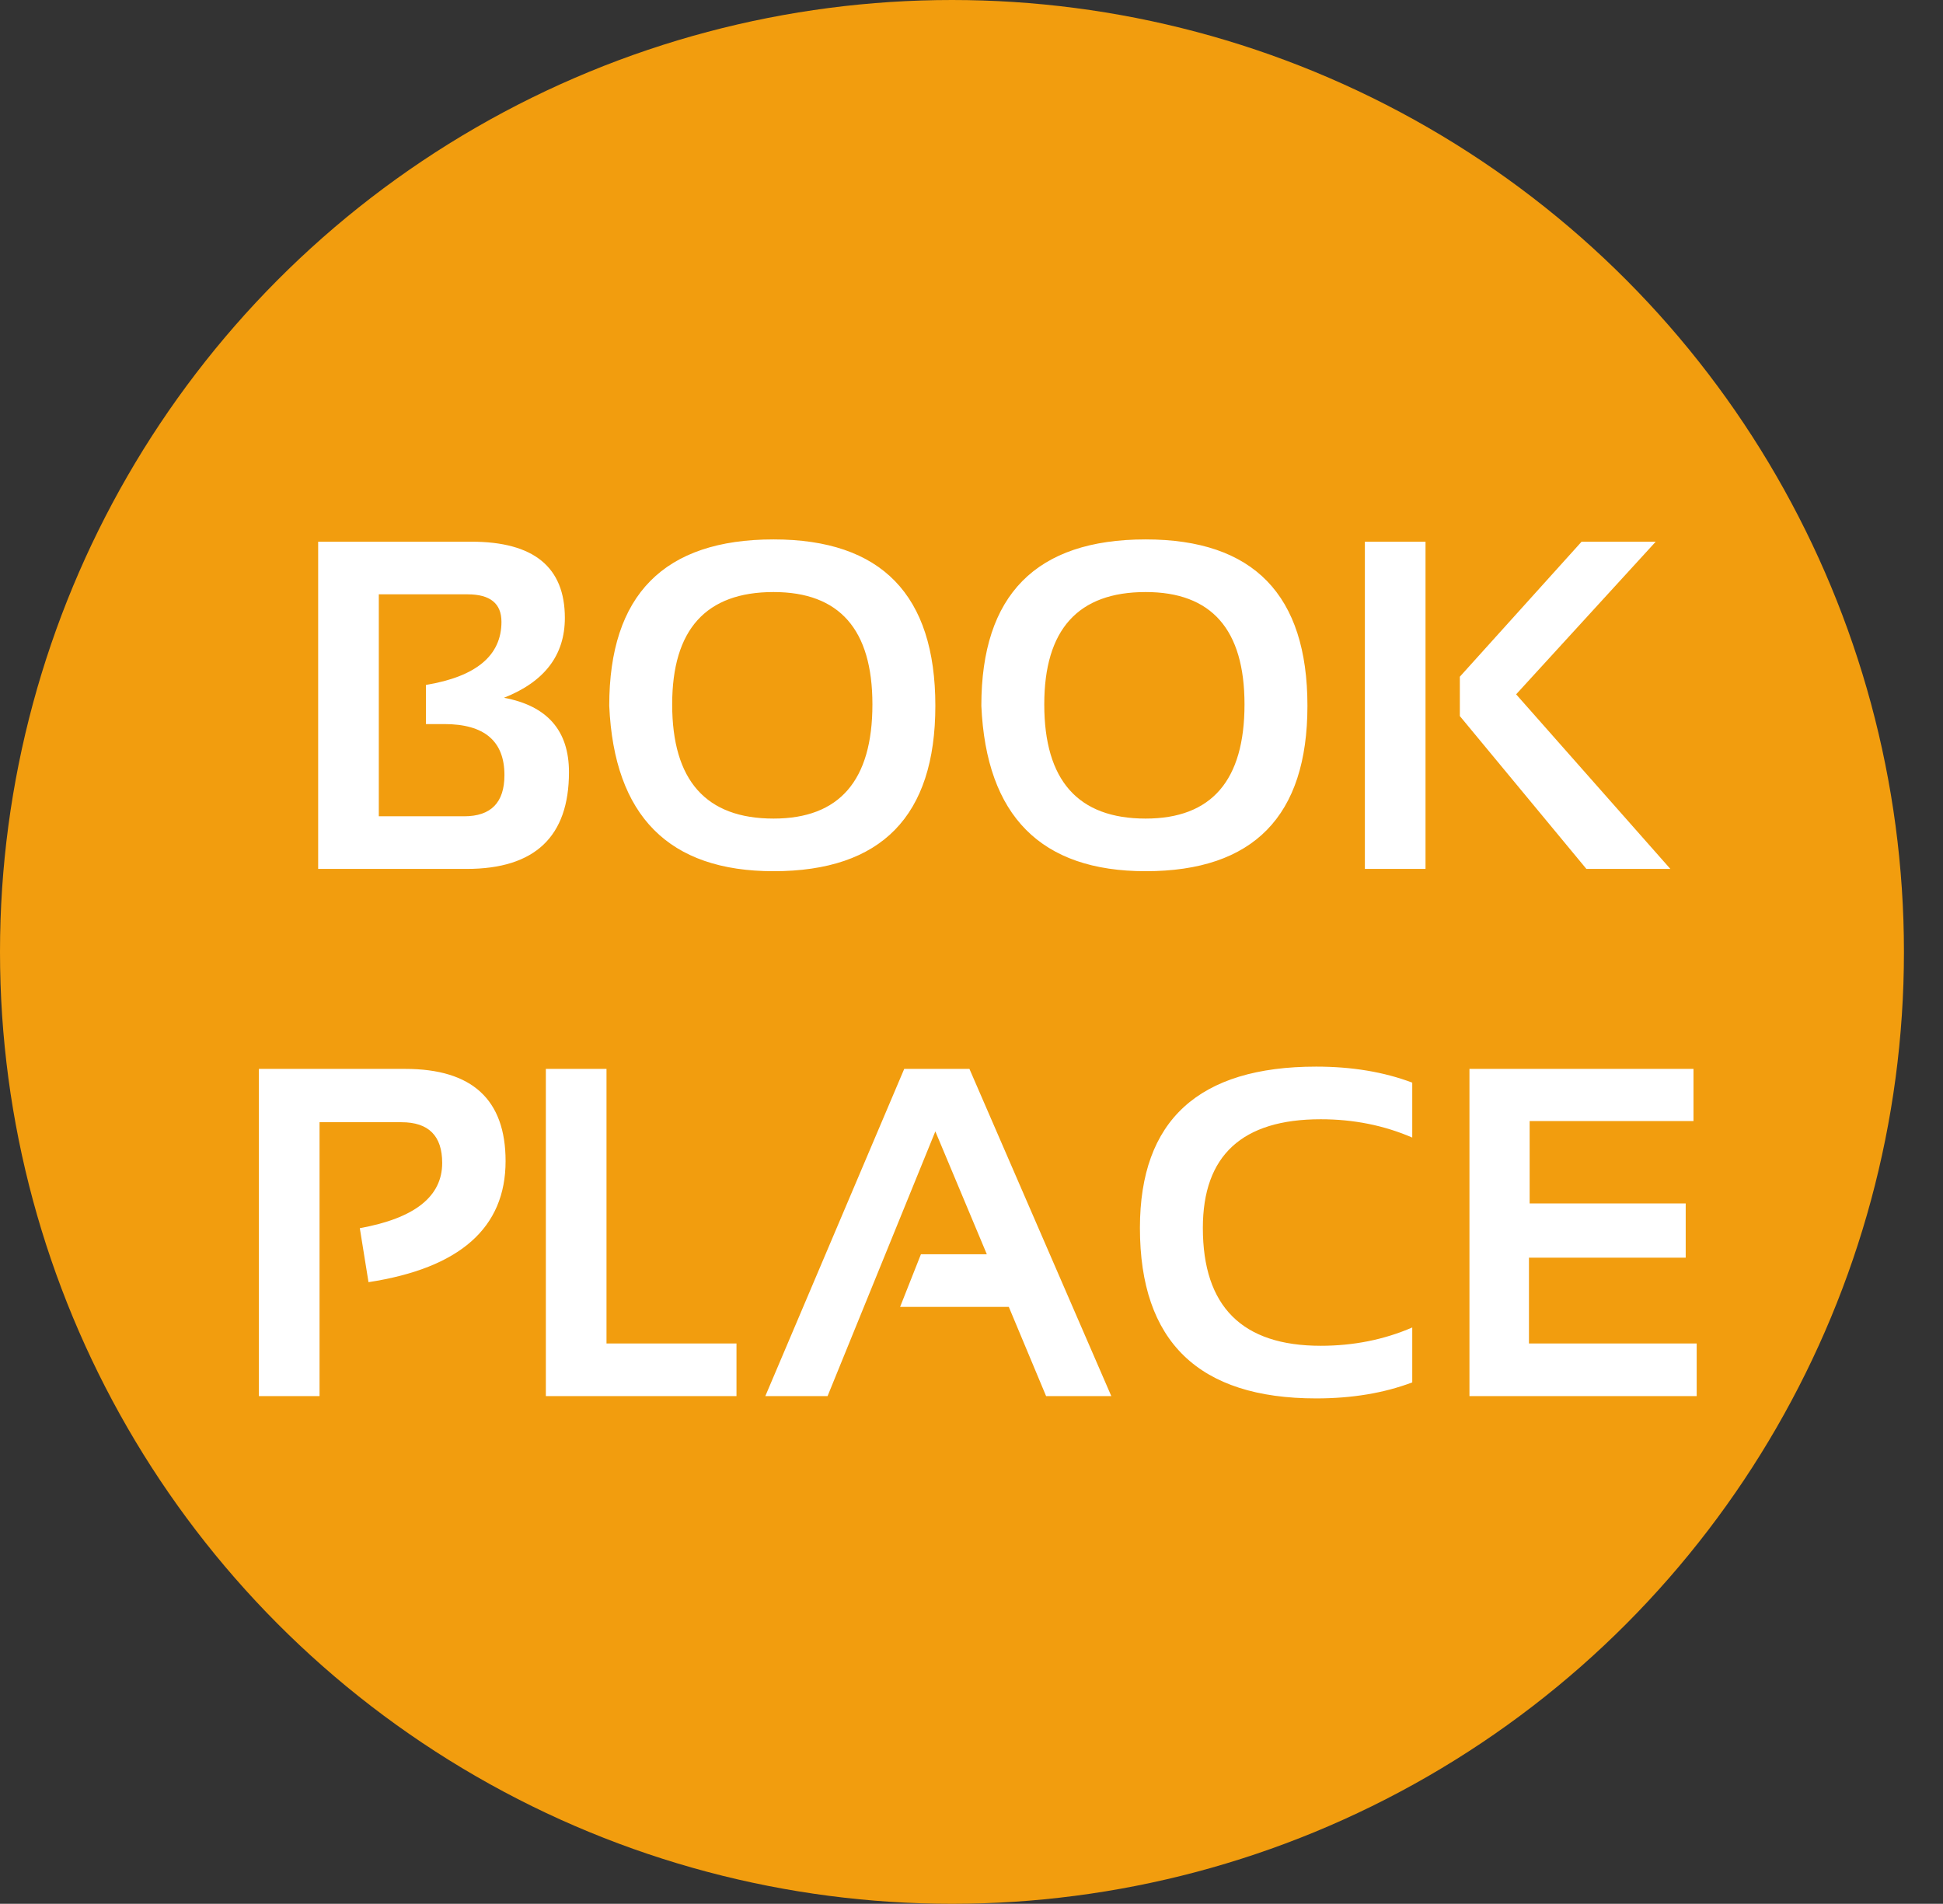 <svg width="199" height="195" viewBox="0 0 199 195" fill="none" xmlns="http://www.w3.org/2000/svg">
<rect x="0" y="0" width="199" height="195" fill="#333333" stroke="none"/>
<circle cx="97.5" cy="97.5" r="97.5" fill="#F29D0E"/>
<path d="M32.586 89V55.484H48.289C54.664 55.484 57.852 58.086 57.852 63.289C57.852 67.102 55.773 69.828 51.617 71.469C56.055 72.297 58.273 74.836 58.273 79.086C58.273 85.695 54.781 89 47.797 89H32.586ZM47.539 83.609C50.289 83.609 51.664 82.203 51.664 79.391C51.664 75.906 49.609 74.164 45.5 74.164H43.625V70.156C48.781 69.297 51.359 67.141 51.359 63.688C51.359 61.812 50.203 60.875 47.891 60.875H38.797V83.609H47.539ZM68.844 72.148C68.844 79.945 72.305 83.844 79.227 83.844C85.977 83.844 89.352 79.945 89.352 72.148C89.352 64.477 85.977 60.641 79.227 60.641C72.305 60.641 68.844 64.477 68.844 72.148ZM62.398 72.289C62.398 60.93 68.008 55.25 79.227 55.25C90.273 55.25 95.797 60.93 95.797 72.289C95.797 83.586 90.273 89.234 79.227 89.234C68.508 89.234 62.898 83.586 62.398 72.289ZM106.953 72.148C106.953 79.945 110.414 83.844 117.336 83.844C124.086 83.844 127.461 79.945 127.461 72.148C127.461 64.477 124.086 60.641 117.336 60.641C110.414 60.641 106.953 64.477 106.953 72.148ZM100.508 72.289C100.508 60.93 106.117 55.25 117.336 55.25C128.383 55.25 133.906 60.93 133.906 72.289C133.906 83.586 128.383 89.234 117.336 89.234C106.617 89.234 101.008 83.586 100.508 72.289ZM146 55.484V89H139.789V55.484H146ZM169.578 55.484L155.281 71.117L171.078 89H162.477L149.516 73.344V69.312L161.984 55.484H169.578ZM26.516 143V109.484H41.516C48.359 109.484 51.781 112.633 51.781 118.93C51.781 125.758 47.102 129.891 37.742 131.328L36.852 125.797C42.477 124.781 45.289 122.555 45.289 119.117C45.289 116.336 43.898 114.945 41.117 114.945H32.727V143H26.516ZM62.117 109.484V137.609H75.43V143H55.906V109.484H62.117ZM84.758 143H78.383L92.609 109.484H99.289L113.82 143H107.141L103.32 133.859H92.188L94.32 128.469H101.07L95.797 115.883L84.758 143ZM144.641 141.594C141.75 142.688 138.469 143.234 134.797 143.234C122.766 143.234 116.75 137.414 116.75 125.773C116.75 114.758 122.766 109.25 134.797 109.25C138.469 109.25 141.75 109.797 144.641 110.891V116.516C141.75 115.266 138.625 114.641 135.266 114.641C127.219 114.641 123.195 118.352 123.195 125.773C123.195 133.82 127.219 137.844 135.266 137.844C138.625 137.844 141.75 137.219 144.641 135.969V141.594ZM173.445 109.484V114.828H156.664V123.266H172.648V128.82H156.594V137.609H173.773V143H150.5V109.484H173.445Z" fill="white"/>
</svg>
